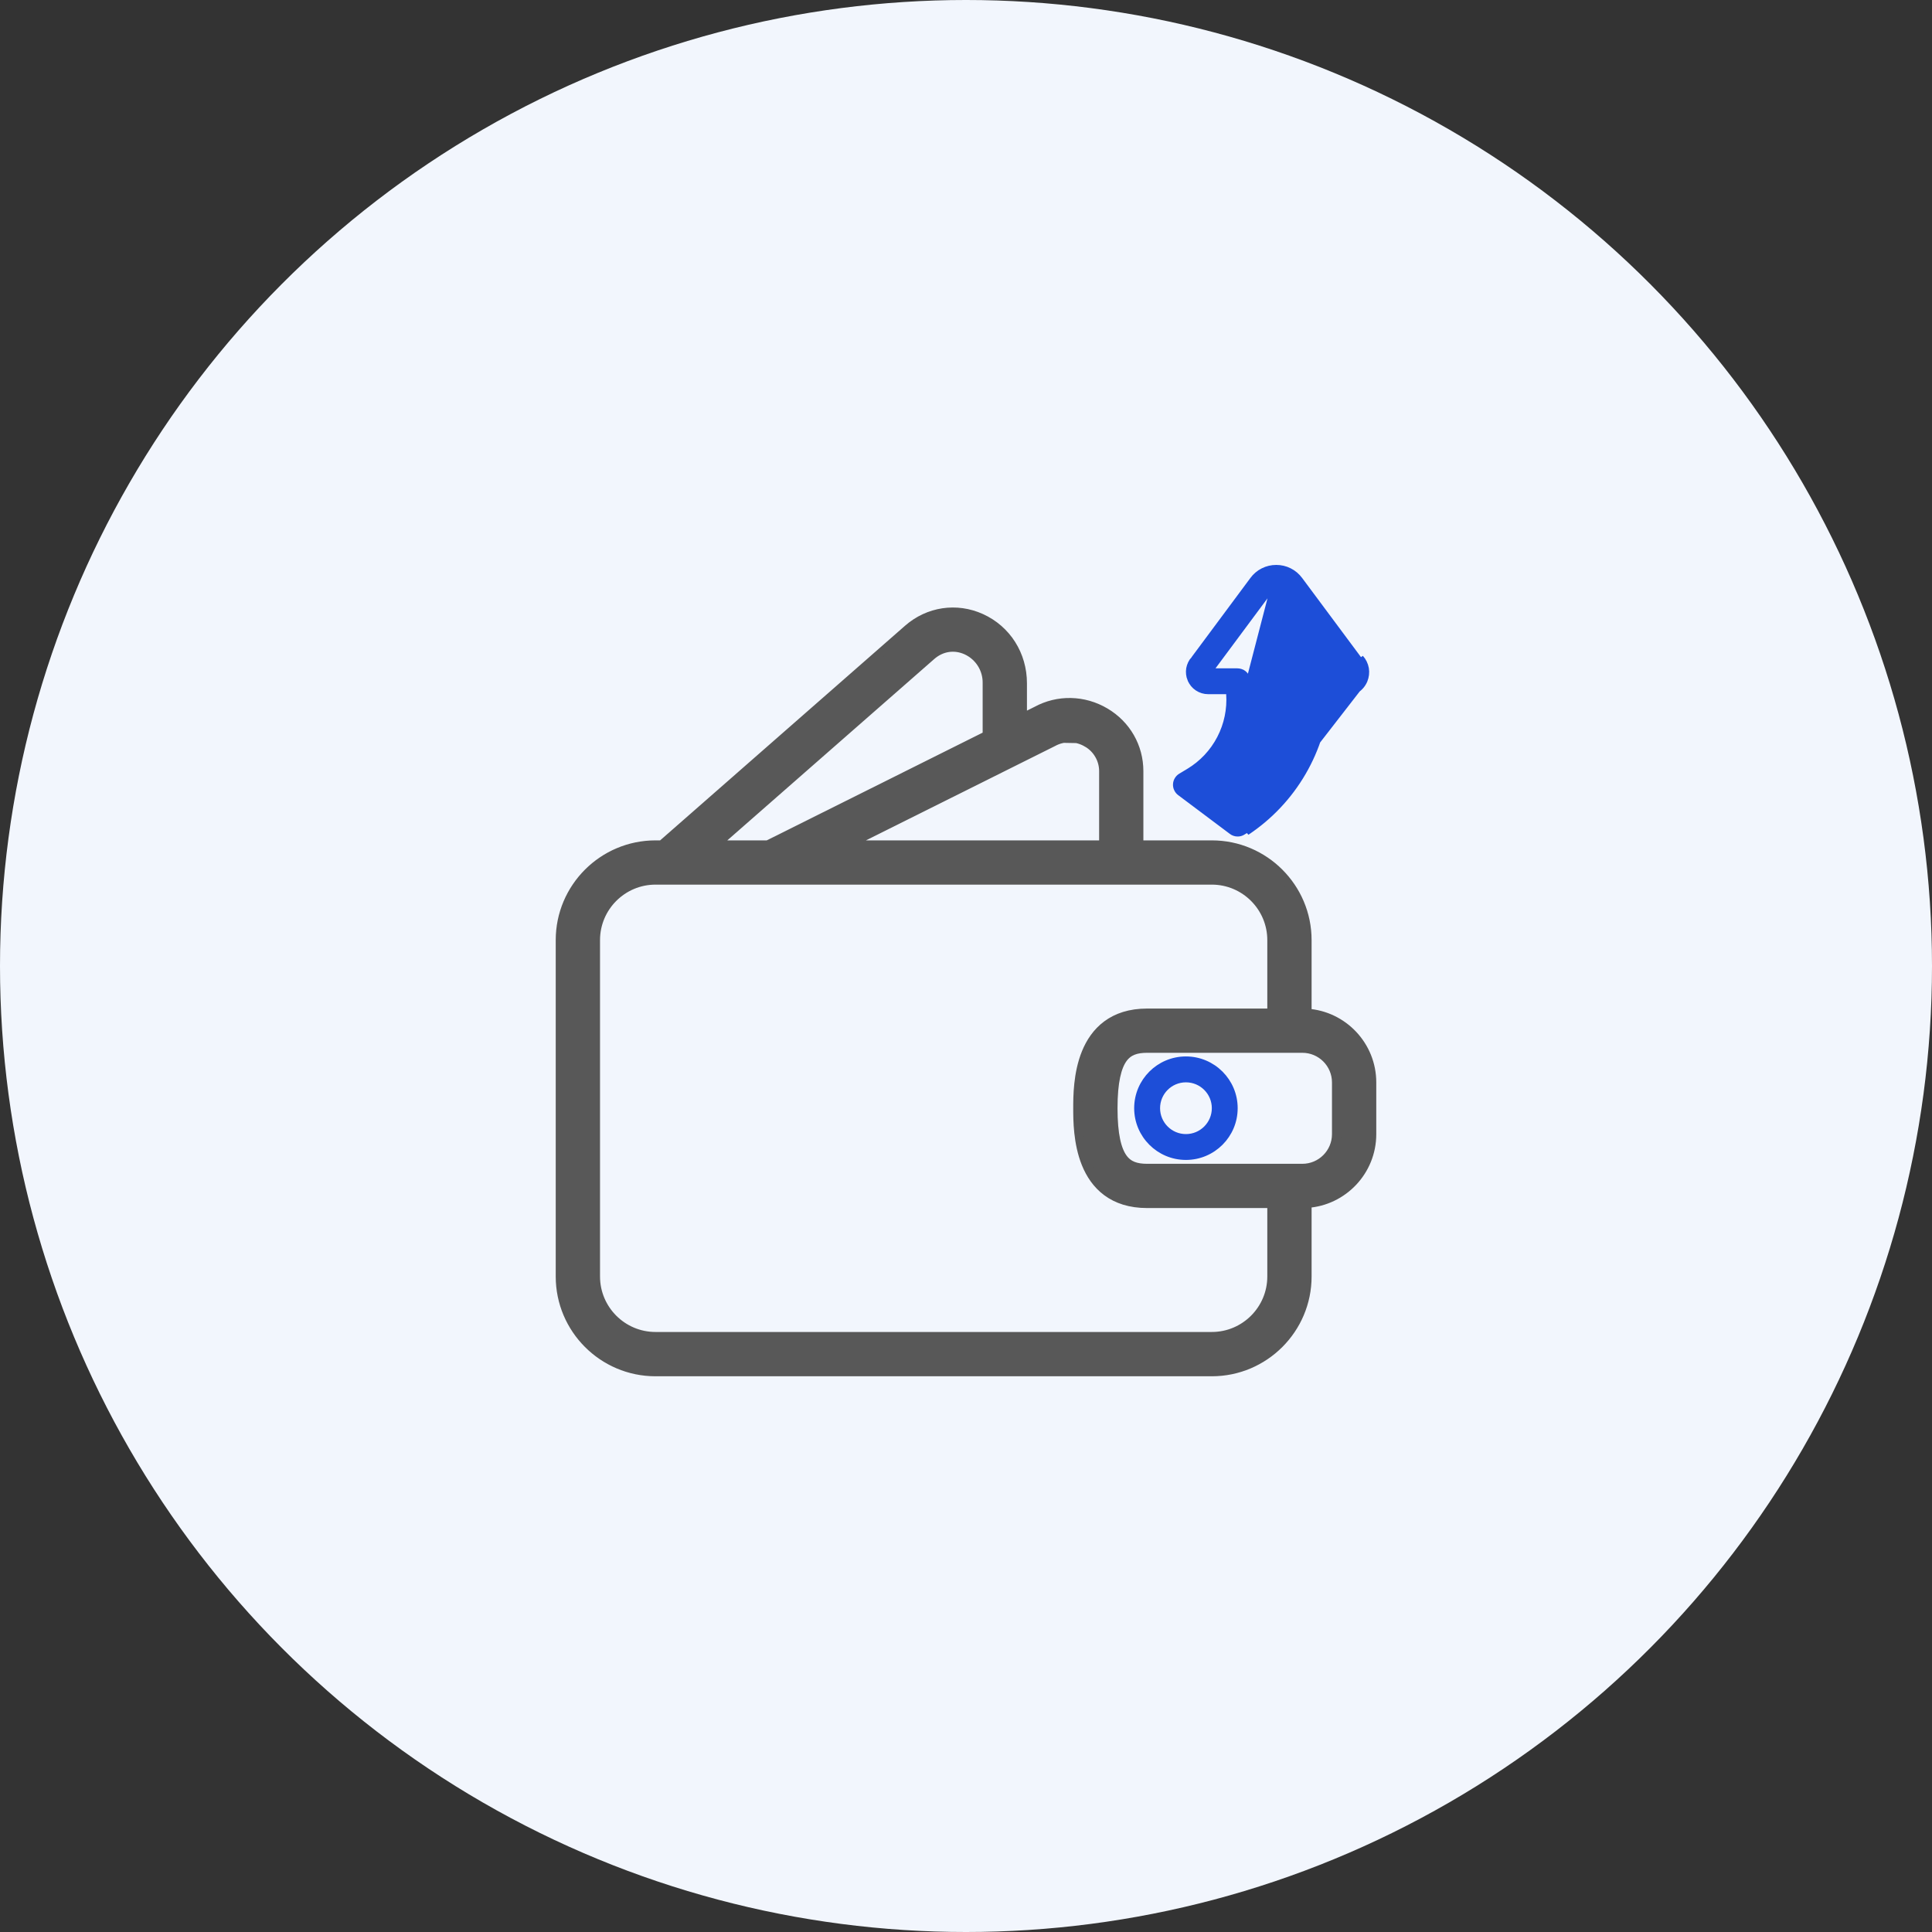 <svg width="42" height="42" viewBox="0 0 42 42" fill="none" xmlns="http://www.w3.org/2000/svg">
<rect x="0" y="0" width="42" height="42" fill="#333333" stroke="none"/>
<circle cx="21" cy="21" r="21" fill="#F2F6FD"/>
<g clipPath="url(#clip0_12930_74287)">
<path d="M23.688 16.059C23.56 15.982 23.415 15.94 23.265 15.938C23.116 15.935 22.969 15.971 22.838 16.044L23.688 16.059ZM23.688 16.059C23.812 16.13 23.914 16.233 23.985 16.357M23.688 16.059L23.985 16.357M23.985 16.357C24.056 16.481 24.094 16.621 24.094 16.764L23.985 16.357ZM29.819 23.531C29.819 22.734 29.197 22.08 28.413 22.028V20.437C28.413 19.297 27.485 18.369 26.344 18.369H24.756V16.764C24.756 16.237 24.483 15.76 24.026 15.489L24.026 15.489C23.561 15.213 22.999 15.202 22.532 15.457L22.225 15.61V14.854C22.225 14.235 21.881 13.691 21.327 13.44L21.327 13.44C20.793 13.198 20.184 13.29 19.741 13.678C19.741 13.678 19.741 13.678 19.741 13.678L14.388 18.369H14.25C13.109 18.369 12.181 19.297 12.181 20.437V27.75C12.181 28.89 13.109 29.819 14.25 29.819H26.344C27.485 29.819 28.413 28.89 28.413 27.75V26.159C29.197 26.107 29.819 25.453 29.819 24.656V23.531ZM22.883 16.133L22.883 16.133L22.887 16.131C23.002 16.067 23.132 16.035 23.264 16.038C23.395 16.04 23.524 16.077 23.637 16.145L23.637 16.145L23.638 16.145C23.746 16.208 23.836 16.298 23.898 16.407C23.961 16.515 23.994 16.638 23.994 16.764V16.764V18.369H18.4L22.883 16.133ZM21.462 14.852L21.462 14.852V14.854V15.989L16.692 18.369H15.545L20.243 14.252C20.243 14.252 20.243 14.252 20.243 14.252C20.464 14.058 20.75 14.015 21.012 14.134C21.148 14.197 21.264 14.298 21.344 14.426C21.424 14.553 21.465 14.702 21.462 14.852ZM27.65 27.75C27.65 28.47 27.064 29.056 26.344 29.056H14.25C13.53 29.056 12.944 28.47 12.944 27.75V20.437C12.944 19.717 13.53 19.131 14.25 19.131H26.344C27.064 19.131 27.65 19.717 27.65 20.437V22.025H24.938C24.567 22.025 24.282 22.123 24.065 22.284C23.849 22.444 23.707 22.661 23.614 22.889C23.431 23.338 23.431 23.846 23.431 24.09V24.093V24.097C23.431 24.341 23.431 24.849 23.614 25.298C23.707 25.526 23.849 25.743 24.065 25.903C24.282 26.064 24.567 26.162 24.938 26.162H27.65V27.75ZM29.056 24.656C29.056 25.066 28.723 25.4 28.312 25.4H24.938C24.701 25.4 24.528 25.345 24.407 25.176C24.279 24.997 24.194 24.673 24.194 24.093C24.194 23.514 24.279 23.19 24.407 23.011C24.528 22.842 24.701 22.787 24.938 22.787H28.312C28.723 22.787 29.056 23.121 29.056 23.531V24.656Z" fill="#585858" stroke="#585858" stroke-width="0.2"/>
<path d="M29.678 14.796C29.603 14.975 29.43 15.091 29.235 15.091H28.865C28.823 15.694 28.643 16.28 28.339 16.802C28.035 17.325 27.615 17.77 27.112 18.105L29.678 14.796ZM29.678 14.796C29.712 14.712 29.723 14.62 29.708 14.531M29.678 14.796L29.708 14.531M29.708 14.531C29.692 14.442 29.652 14.358 29.591 14.291L29.708 14.531ZM25.838 16.756L25.838 16.756C26.122 16.585 26.354 16.339 26.507 16.044C26.66 15.75 26.729 15.419 26.706 15.088L26.703 15.041H26.656L26.266 15.041L26.266 15.041C26.18 15.041 26.096 15.016 26.024 14.968C25.953 14.921 25.897 14.853 25.865 14.773L25.864 14.773C25.833 14.697 25.824 14.614 25.837 14.533C25.852 14.453 25.888 14.377 25.943 14.316L25.943 14.317L25.946 14.313L27.223 12.594L27.223 12.594C27.283 12.512 27.361 12.446 27.452 12.4C27.543 12.354 27.643 12.331 27.744 12.331L27.745 12.331C27.846 12.331 27.947 12.354 28.037 12.4C28.128 12.445 28.206 12.512 28.267 12.594L28.267 12.594L29.551 14.321L29.551 14.321L29.554 14.325C29.608 14.385 29.645 14.459 29.658 14.539C29.672 14.619 29.663 14.701 29.631 14.776L29.631 14.777C29.565 14.938 29.409 15.041 29.235 15.041H28.865H28.818L28.815 15.088C28.773 15.683 28.596 16.261 28.295 16.777C27.995 17.293 27.581 17.733 27.084 18.064C27.084 18.064 27.084 18.064 27.084 18.064L27.034 18.096L27.034 18.096C26.994 18.123 26.947 18.137 26.9 18.135C26.852 18.134 26.805 18.118 26.767 18.089L26.767 18.089L25.642 17.245L25.642 17.245C25.612 17.223 25.588 17.193 25.572 17.158C25.555 17.124 25.548 17.086 25.55 17.048C25.552 17.01 25.563 16.974 25.583 16.941C25.602 16.909 25.63 16.881 25.662 16.862L25.662 16.862L25.838 16.756ZM27.137 14.812L27.137 14.812L27.634 12.899L27.594 12.87L27.594 12.87C27.594 12.87 27.594 12.87 27.594 12.87L26.384 14.499L26.325 14.579H26.424H26.895C26.921 14.579 26.946 14.583 26.971 14.59C26.983 14.593 26.995 14.598 27.006 14.604L27.011 14.606C27.057 14.631 27.094 14.671 27.115 14.723L27.115 14.723L27.116 14.725L27.121 14.736C27.121 14.736 27.121 14.736 27.121 14.736C27.131 14.76 27.136 14.786 27.137 14.812ZM24.706 24.091C24.706 23.498 25.188 23.016 25.781 23.016C26.374 23.016 26.856 23.498 26.856 24.091C26.856 24.684 26.374 25.166 25.781 25.166C25.188 25.166 24.706 24.684 24.706 24.091ZM25.169 24.091C25.169 24.429 25.443 24.704 25.781 24.704C26.119 24.704 26.394 24.429 26.394 24.091C26.394 23.753 26.119 23.479 25.781 23.479C25.443 23.479 25.169 23.753 25.169 24.091Z" fill="#1D4ED8" stroke="#1D4ED8" stroke-width="0.1"/>
</g>
<defs>
<clipPath id="clip0_12930_74287">
<rect width="18" height="18" fill="white" transform="translate(12 12)"/>
</clipPath>
</defs>
</svg>
